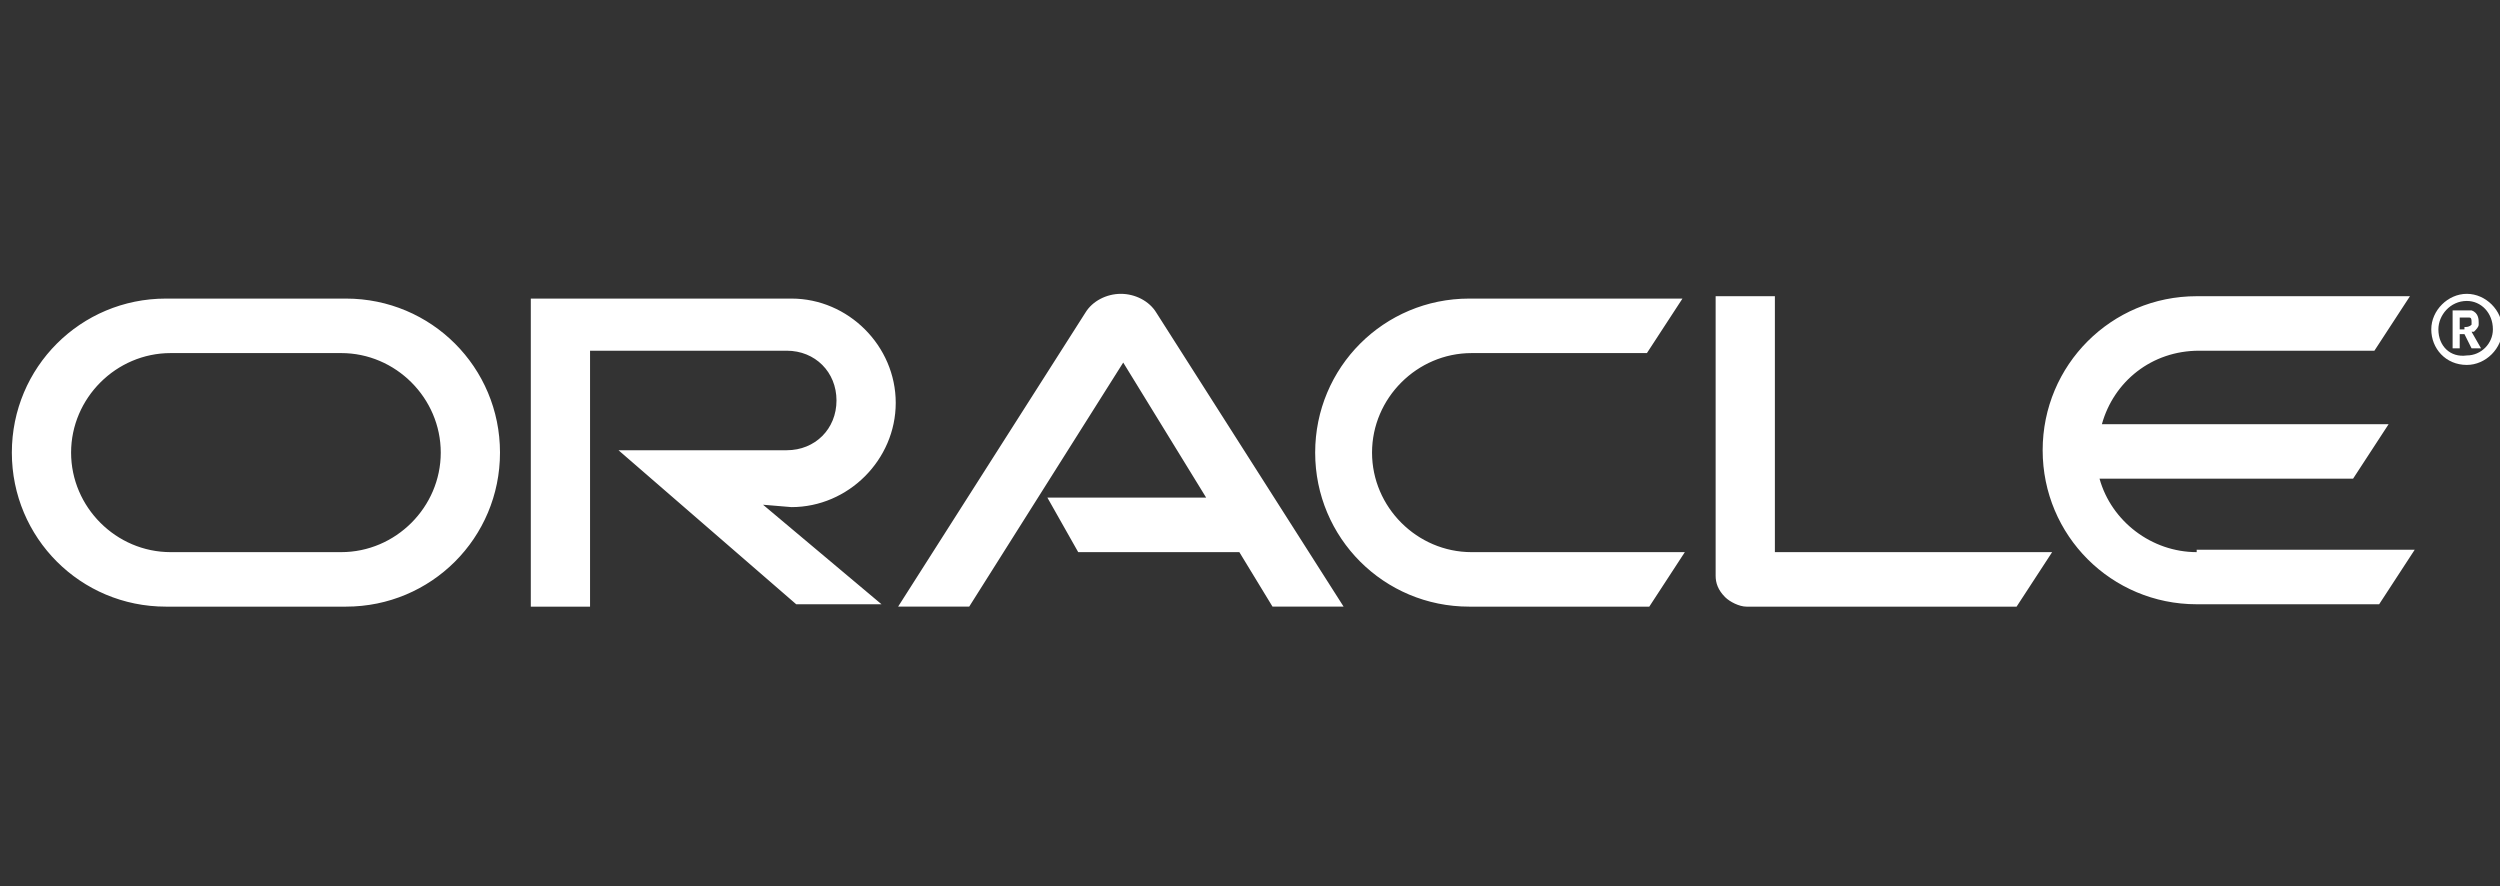 <?xml version="1.0" encoding="utf-8"?>
<!-- Generator: Adobe Illustrator 21.1.0, SVG Export Plug-In . SVG Version: 6.00 Build 0)  -->
<!DOCTYPE svg PUBLIC "-//W3C//DTD SVG 1.1//EN" "http://www.w3.org/Graphics/SVG/1.1/DTD/svg11.dtd">
<svg version="1.1" id="Layer_1" xmlns="http://www.w3.org/2000/svg" xmlns:xlink="http://www.w3.org/1999/xlink" x="0px" y="0px"
	 width="105.5px" height="37.4px" viewBox="0 0 105.5 37.4" style="enable-background:new 0 0 105.5 37.4;" xml:space="preserve">
<rect x="0" y="0" width="105.5" height="37.4" fill="#333333" stroke="none"/>
<style type="text/css">
	.st0{fill:#FFFFFF;}
</style>
<g>
	<path class="st0" d="M44.2,21h6.7l-3.5-5.7l-6.5,10.3l-3,0l7.9-12.4c0.3-0.5,0.9-0.8,1.5-0.8c0.6,0,1.2,0.3,1.5,0.8l7.9,12.4l-3,0
		l-1.4-2.3h-6.8L44.2,21z M74.9,23.3V12.5h-2.5v11.8c0,0.3,0.1,0.6,0.4,0.9c0.2,0.2,0.6,0.4,0.9,0.4h11.4l1.5-2.3H74.9z M33.4,21.4
		c2.4,0,4.4-2,4.4-4.4c0-2.4-2-4.4-4.4-4.4h-11v13h2.5V14.8h8.3c1.2,0,2.1,0.9,2.1,2.1c0,1.2-0.9,2.1-2.1,2.1l-7.1,0l7.5,6.5h3.6
		l-5-4.2L33.4,21.4z M7,25.6c-3.6,0-6.5-2.9-6.5-6.5c0-3.6,2.9-6.5,6.5-6.5h7.6c3.6,0,6.5,2.9,6.5,6.5c0,3.6-2.9,6.5-6.5,6.5L7,25.6
		z M14.4,23.3c2.3,0,4.2-1.9,4.2-4.2c0-2.3-1.9-4.2-4.2-4.2H7.2c-2.3,0-4.2,1.9-4.2,4.2c0,2.3,1.9,4.2,4.2,4.2H14.4z M62,25.6
		c-3.6,0-6.5-2.9-6.5-6.5c0-3.6,2.9-6.5,6.5-6.5h9l-1.5,2.3h-7.4c-2.3,0-4.2,1.9-4.2,4.2c0,2.3,1.9,4.2,4.2,4.2h9l-1.5,2.3H62z
		 M92.7,23.3c-1.9,0-3.6-1.3-4.1-3.1h10.7l1.5-2.3H88.7c0.5-1.8,2.1-3.1,4.1-3.1h7.4l1.5-2.3h-9c-3.6,0-6.5,2.9-6.5,6.5
		c0,3.6,2.9,6.5,6.5,6.5h7.7l1.5-2.3H92.7z"/>
	<path class="st0" d="M102.9,13.9c0-0.6,0.5-1.2,1.2-1.2c0.6,0,1.1,0.5,1.1,1.2c0,0.6-0.5,1.1-1.1,1.1
		C103.4,15.1,102.9,14.6,102.9,13.9z M104.1,15.4c0.8,0,1.5-0.7,1.5-1.5c0-0.8-0.7-1.5-1.5-1.5c-0.8,0-1.5,0.7-1.5,1.5
		C102.6,14.7,103.2,15.4,104.1,15.4z M103.9,13.1c0.2,0,0.3,0,0.4,0c0.3,0.1,0.3,0.4,0.3,0.5c0,0,0,0.1,0,0.1c0,0.1-0.1,0.2-0.2,0.3
		c0,0,0,0-0.1,0l0.4,0.7h-0.4l-0.3-0.6h-0.2v0.6h-0.3v-1.6H103.9z M104,13.8c0.1,0,0.2,0,0.3-0.1c0,0,0-0.1,0-0.1
		c0-0.1,0-0.2-0.1-0.2c-0.1,0-0.1,0-0.3,0h-0.1v0.5H104z"/>
</g>
</svg>
